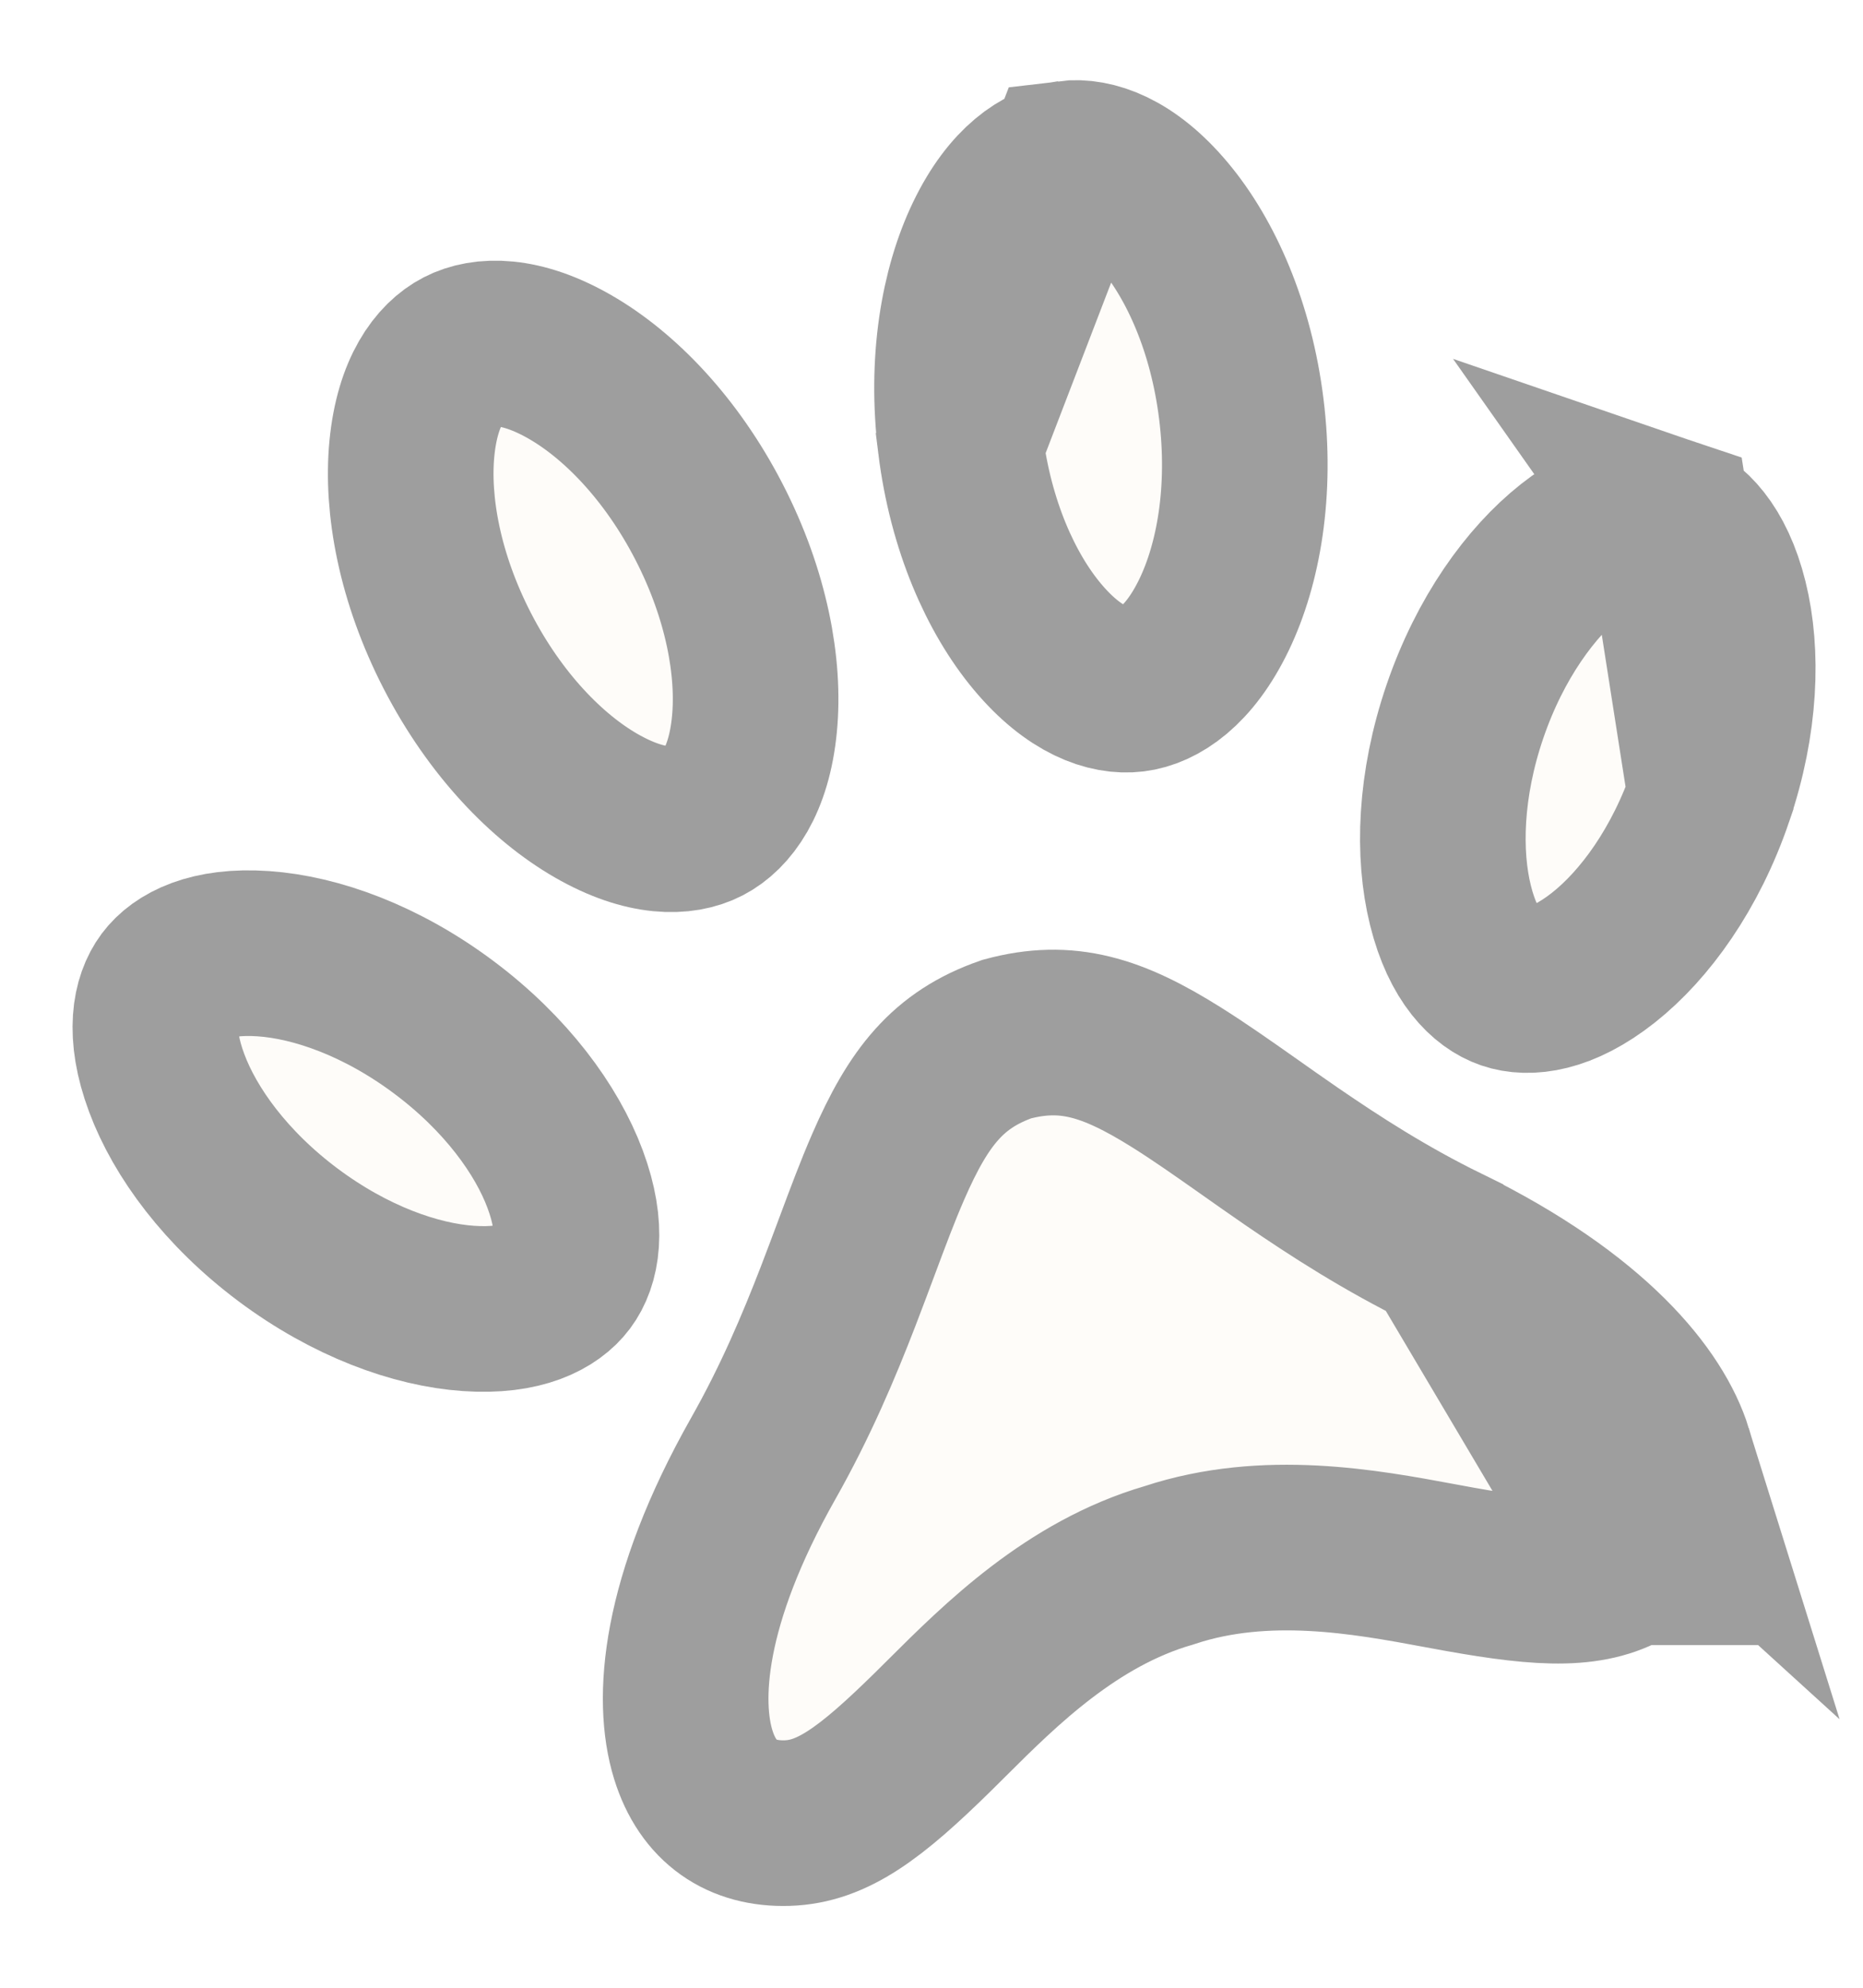 <svg width="45" height="48" viewBox="0 0 45 48" fill="none" xmlns="http://www.w3.org/2000/svg">
<g id="Shape">
<path id="Vector" d="M39.397 37.725L39.396 37.725C38.478 38.313 37.33 38.266 35.252 37.894C35.093 37.866 34.928 37.835 34.756 37.803C32.986 37.474 30.58 37.027 28.26 37.791C28.249 37.794 28.239 37.797 28.232 37.8C28.228 37.801 28.225 37.802 28.222 37.803C25.886 38.485 24.159 40.205 22.887 41.471C22.763 41.594 22.644 41.713 22.529 41.826C21.024 43.305 20.103 43.991 19.013 44.024C17.924 44.057 17.1 43.523 16.744 42.366C16.343 41.062 16.48 38.676 18.436 35.22L18.436 35.22C19.22 33.835 19.78 32.504 20.243 31.307C20.413 30.865 20.564 30.461 20.706 30.081C20.966 29.384 21.194 28.772 21.455 28.173C22.186 26.492 22.898 25.587 24.319 25.092C25.772 24.7 26.871 25.045 28.424 26.02C28.978 26.368 29.512 26.744 30.121 27.172C30.452 27.406 30.805 27.655 31.196 27.924C32.254 28.65 33.468 29.433 34.897 30.134L39.397 37.725ZM39.397 37.725C40.313 37.138 40.691 36.234 40.332 35.079M39.397 37.725L40.332 35.079M40.332 35.079C39.926 33.777 38.464 31.884 34.898 30.134L40.332 35.079Z" fill="#DA8A27" fill-opacity="0.03" stroke="#9E9E9E" stroke-width="4"/>
<path id="Vector_2" d="M41.321 19.204L41.321 19.205C40.716 20.976 39.732 22.333 38.73 23.125C37.71 23.931 36.909 24 36.425 23.835C35.942 23.67 35.35 23.127 35.036 21.865C34.728 20.627 34.779 18.952 35.385 17.18C35.99 15.409 36.974 14.053 37.976 13.261C38.997 12.454 39.798 12.385 40.28 12.55L41.321 19.204ZM41.321 19.204C41.926 17.432 41.977 15.758 41.669 14.52M41.321 19.204L41.669 14.52M41.669 14.52C41.355 13.258 40.764 12.715 40.281 12.55L41.669 14.52Z" fill="#DA8A27" fill-opacity="0.03" stroke="#9E9E9E" stroke-width="4"/>
<path id="Vector_3" d="M13.618 30.883C13.923 30.476 14.105 29.695 13.651 28.476C13.206 27.28 12.218 25.926 10.717 24.805C9.217 23.683 7.637 23.118 6.363 23.03C5.064 22.939 4.364 23.335 4.059 23.743C3.754 24.151 3.572 24.932 4.026 26.15C4.471 27.346 5.459 28.7 6.96 29.822C8.461 30.943 10.04 31.508 11.315 31.596C12.614 31.687 13.313 31.291 13.618 30.883Z" fill="#DA8A27" fill-opacity="0.03" stroke="#9E9E9E" stroke-width="4"/>
<path id="Vector_4" d="M25.803 3.947L25.803 3.947C26.386 3.875 27.232 4.144 28.127 5.214C29.006 6.265 29.738 7.897 29.983 9.874C30.229 11.851 29.919 13.613 29.324 14.847C28.719 16.102 27.966 16.571 27.382 16.643C26.799 16.715 25.953 16.446 25.058 15.376C24.179 14.325 23.447 12.693 23.201 10.716L25.803 3.947ZM25.803 3.947C25.219 4.02 24.465 4.488 23.86 5.743M25.803 3.947L23.86 5.743M23.86 5.743C23.265 6.977 22.956 8.739 23.201 10.716L23.86 5.743Z" fill="#DA8A27" fill-opacity="0.03" stroke="#9E9E9E" stroke-width="4"/>
<path id="Vector_5" d="M17.021 19.845C17.543 19.575 18.089 18.876 18.223 17.489C18.355 16.127 18.037 14.366 17.123 12.596C16.209 10.825 14.958 9.545 13.77 8.862C12.561 8.167 11.674 8.205 11.151 8.475C10.629 8.744 10.084 9.443 9.949 10.83C9.818 12.193 10.136 13.953 11.049 15.723C11.963 17.494 13.214 18.774 14.402 19.457C15.612 20.152 16.499 20.114 17.021 19.845Z" fill="#DA8A27" fill-opacity="0.03" stroke="#9E9E9E" stroke-width="4"/>
</g>
</svg>
